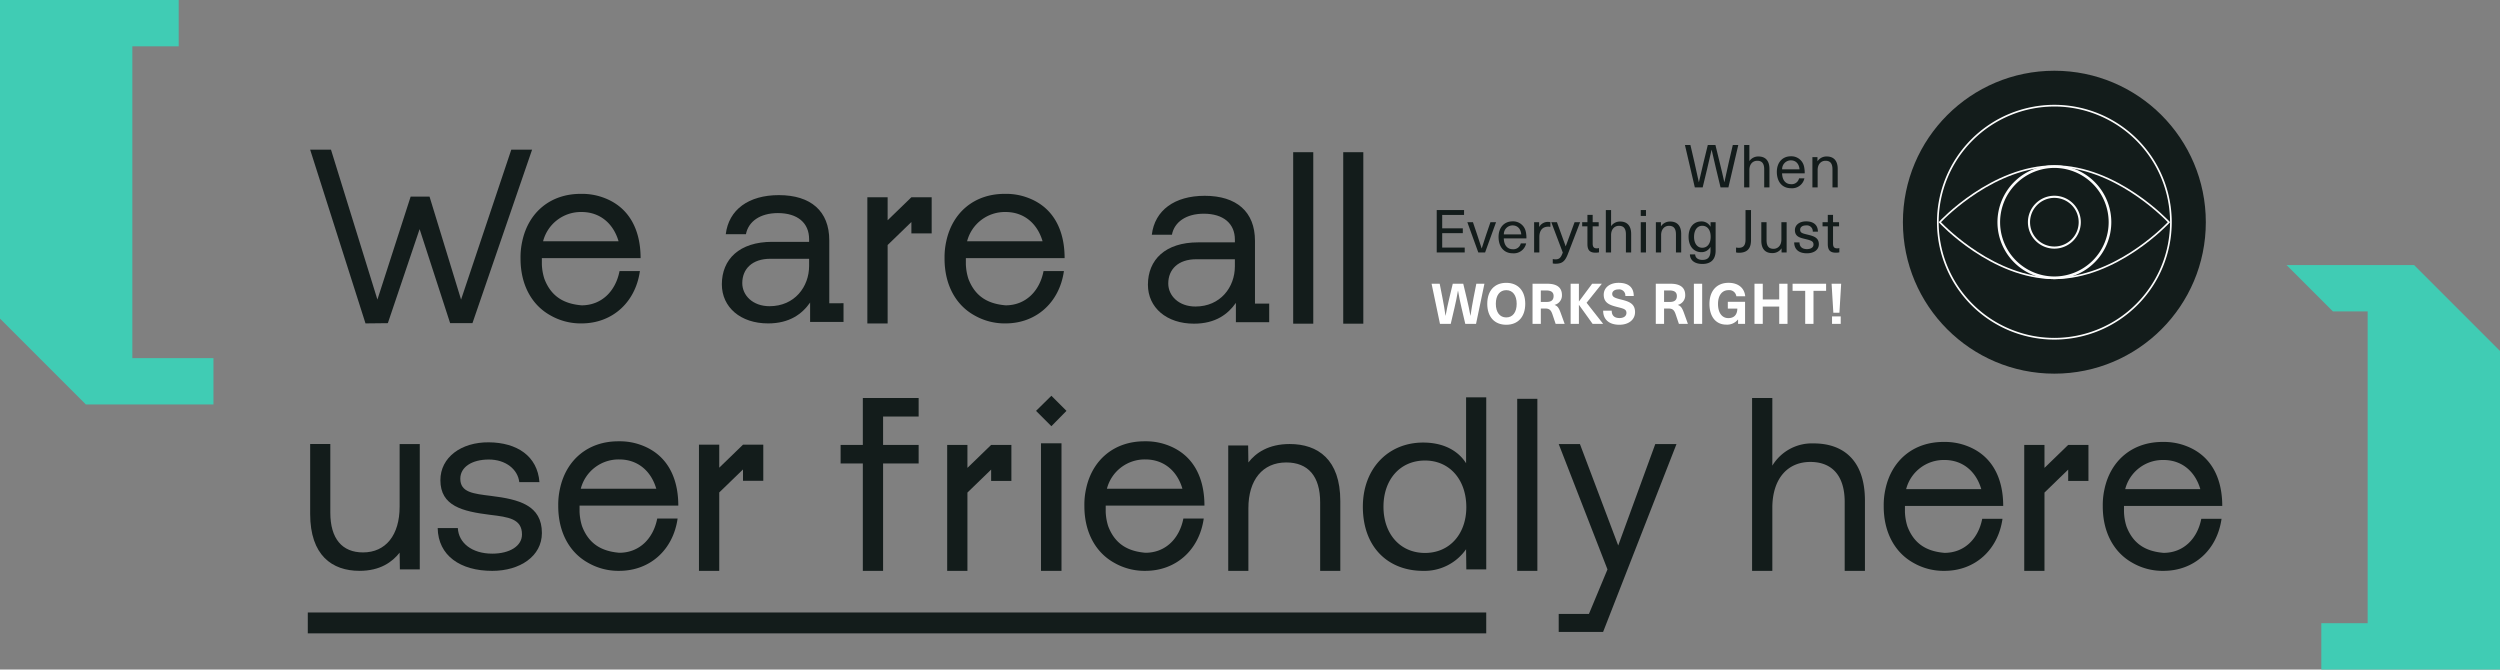 <svg xmlns="http://www.w3.org/2000/svg" width="100%" height="200.116" viewBox="0 0 747.209 200.116">
  <rect x="0" y="0" width="747.209" height="200.116" fill="#808080" stroke="none"/>
  <g id="Group_930" data-name="Group 930" transform="translate(2139.646 1339.183)">
    <g id="Group_919" data-name="Group 919" transform="translate(-2139.646 -1339.183)">
      <g id="Group_918" data-name="Group 918">
        <path id="Path_626" data-name="Path 626" d="M-2075.845-1232.145h-24.246v-93.183h13.854v-13.856h-13.856v0h-39.553v95.222l25.668,25.668h13.885v0h24.248Z" transform="translate(2139.646 1339.183)" fill="#40ccb4"/>
        <path id="Path_627" data-name="Path 627" d="M-1353.6-1229.789l-25.668-25.668h-13.885v0H-1417.4l13.856,13.856h10.39v93.183h-13.854v13.856h53.409Z" transform="translate(2100.81 1334.681)" fill="#40ccb4"/>
      </g>
    </g>
    <g id="Group_921" data-name="Group 921" transform="translate(-2046.944 -1294.439)">
      <path id="Path_628" data-name="Path 628" d="M-1879.529-1245.234v-18.805c0-8.728-5.518-13.512-15.072-13.512-9.028,0-14.982,4.335-15.866,11.682h6.028c.735-3.824,4.259-6.313,9.553-6.313,5.878,0,9.328,2.94,9.328,7.784v.809h-11.023c-9.838,0-15.056,5.219-15.056,12.7,0,6.838,5.579,11.682,13.812,11.682,6.463,0,10.212-2.864,12.566-6.239v5.8h9.988v-5.593Zm-6.028-11.158c0,6.239-4.335,12.042-11.833,12.042-4.993,0-8.143-3.225-8.143-6.9,0-4.26,3-7.274,8.369-7.274h11.607Z" transform="translate(2034.684 1291.125)" fill="#131c1b"/>
      <path id="Path_629" data-name="Path 629" d="M-2008.914-1161.463h-5.95l-.074-5c-2.2,2.791-5.8,5.436-11.974,5.436-8.227,0-14.765-4.628-14.765-17.042v-20.863h6.024v20.5c0,7.787,3.526,11.9,9.77,11.9,6.832,0,10.945-5.216,10.945-13.663v-18.732h6.024Z" transform="translate(2041.676 1286.898)" fill="#131c1b"/>
      <path id="Path_630" data-name="Path 630" d="M-1985.088-1166.194c5.216,0,8.889-2.277,8.889-5.729,0-4.7-4.04-5.216-9.55-5.876-8.154-1.029-14.838-2.572-14.838-10.358,0-6.831,6.244-11.386,14.471-11.312,8.448.074,14.546,4.113,15.133,11.9h-6.024c-.441-3.819-4.041-6.758-9.109-6.758s-8.521,2.278-8.521,5.73c0,4.113,3.893,4.48,9.182,5.142,8.374,1.029,15.206,2.791,15.206,11.092,0,6.979-6.611,11.313-14.839,11.313-9.549,0-16.161-4.554-16.307-12.782h6.024C-1995.152-1169.425-1991.184-1166.194-1985.088-1166.194Z" transform="translate(2039.51 1286.927)" fill="#131c1b"/>
      <path id="Path_631" data-name="Path 631" d="M-1945.071-1166.475c-5.345-.454-9.131-2.68-11.13-7.95a16.057,16.057,0,0,1-.742-4.3v-1.847h29.513c0-8.678-3.559-15.355-11.114-18.1a18.338,18.338,0,0,0-6.527-1.12h-.3c-8.98,0-15.582,5.5-17.43,14.173a21.932,21.932,0,0,0-.515,5.043v.15c0,7.784,3.332,13.871,8.965,16.975a18.161,18.161,0,0,0,9.282,2.378c9.116,0,16.1-6.224,17.43-15.643h-6.087C-1934.909-1170.64-1939.134-1166.475-1945.071-1166.475Zm0-27.893c5.483,0,9.495,3.407,11.055,8.753h-22.563A11.673,11.673,0,0,1-1945.071-1194.368Z" transform="translate(2037.463 1286.944)" fill="#131c1b"/>
      <path id="Path_632" data-name="Path 632" d="M-1918.867-1198.72h6.063v6.876l7.1-6.876h6.063v10.8h-6.063v-3.4l-7.1,6.876v23.439h-6.063Z" transform="translate(2035.073 1286.886)" fill="#131c1b"/>
      <path id="Path_633" data-name="Path 633" d="M-1865.678-1276.878h6.063V-1270l7.1-6.876h6.063v10.8h-6.063v-3.4l-7.1,6.876v23.439h-6.063Z" transform="translate(2032.212 1291.089)" fill="#131c1b"/>
      <path id="Path_634" data-name="Path 634" d="M-1874.126-1199.448h6.643v-14.024h16.682v5.536h-10.629v8.488h10.629v5.536h-10.629v32.108h-6.053v-32.108h-6.643Z" transform="translate(2032.667 1287.68)" fill="#131c1b"/>
      <path id="Path_635" data-name="Path 635" d="M-1840.462-1198.651h6.052v6.865l7.086-6.865h6.053v10.776h-6.053v-3.4l-7.086,6.865v23.4h-6.052Z" transform="translate(2030.857 1286.883)" fill="#131c1b"/>
      <g id="Group_920" data-name="Group 920" transform="translate(216.951 73.548)">
        <rect id="Rectangle_469" data-name="Rectangle 469" width="6.13" height="38.124" transform="translate(1.482 14.203)" fill="#131c1b"/>
        <path id="Path_636" data-name="Path 636" d="M-1803.3-1209.659l-4.51,4.584-4.584-4.584,4.584-4.51Z" transform="translate(1812.397 1214.169)" fill="#131c1b"/>
      </g>
      <path id="Path_637" data-name="Path 637" d="M-1778.88-1166.475c-5.345-.454-9.131-2.68-11.13-7.95a16.062,16.062,0,0,1-.742-4.3v-1.847h29.513c0-8.678-3.559-15.355-11.114-18.1a18.338,18.338,0,0,0-6.527-1.12h-.3c-8.98,0-15.583,5.5-17.43,14.173a21.925,21.925,0,0,0-.515,5.043v.15c0,7.784,3.332,13.871,8.965,16.975a18.161,18.161,0,0,0,9.282,2.378c9.116,0,16.1-6.224,17.43-15.643h-6.087C-1768.718-1170.64-1772.943-1166.475-1778.88-1166.475Zm0-27.893c5.481,0,9.495,3.407,11.055,8.753h-22.563A11.673,11.673,0,0,1-1778.88-1194.368Z" transform="translate(2028.526 1286.944)" fill="#131c1b"/>
      <path id="Path_638" data-name="Path 638" d="M-1823.047-1244.633c-5.345-.454-9.131-2.68-11.13-7.95a16.058,16.058,0,0,1-.743-4.3v-1.847h29.514c0-8.678-3.559-15.355-11.115-18.1a18.328,18.328,0,0,0-6.526-1.12h-.3c-8.98,0-15.583,5.5-17.43,14.174a21.925,21.925,0,0,0-.515,5.043v.15c0,7.784,3.332,13.871,8.965,16.975a18.158,18.158,0,0,0,9.282,2.378c9.116,0,16.1-6.224,17.43-15.643h-6.088C-1812.885-1248.8-1817.11-1244.633-1823.047-1244.633Zm0-27.893c5.481,0,9.495,3.407,11.054,8.753h-22.562A11.673,11.673,0,0,1-1823.047-1272.526Z" transform="translate(2030.901 1291.147)" fill="#131c1b"/>
      <path id="Path_639" data-name="Path 639" d="M-1718.187-1181.885v20.863h-6.024v-20.5c0-7.786-3.6-11.9-10.137-11.9-7.051,0-11.312,5.216-11.312,13.662v18.733h-6.024v-37.464h5.95l.074,5.069c2.2-2.865,6.024-5.51,12.341-5.51C-1724.872-1198.927-1718.187-1194.3-1718.187-1181.885Z" transform="translate(2026.083 1286.898)" fill="#131c1b"/>
      <path id="Path_640" data-name="Path 640" d="M-1709.164-1180.98c0,12.191,7.633,19.165,18,19.165a15.172,15.172,0,0,0,12.852-6.464l.075,6.028h5.954v-51.423h-6.028v19.69c-2.28-3.6-6.538-6.178-12.852-6.178C-1701.531-1200.161-1709.164-1192.452-1709.164-1180.98Zm6.164,0c0-8.158,4.993-13.813,12.417-13.813,7.348,0,12.343,5.729,12.343,13.947,0,8.008-4.994,13.677-12.343,13.677C-1698.007-1167.169-1703-1172.838-1703-1180.98Z" transform="translate(2023.797 1287.691)" fill="#131c1b"/>
      <rect id="Rectangle_470" data-name="Rectangle 470" width="6.024" height="51.421" transform="translate(360.768 74.455)" fill="#131c1b"/>
      <path id="Path_641" data-name="Path 641" d="M-1647.3-1148.157h9.039l5.54-13.3-14.58-37.47h6.342l11.445,30.326,11.08-30.326h6.342l-21.942,56.164H-1647.3Z" transform="translate(2020.47 1286.898)" fill="#131c1b"/>
      <path id="Path_642" data-name="Path 642" d="M-1500.256-1198.651h6.052v6.865l7.086-6.865h6.053v10.776h-6.053v-3.4l-7.086,6.865v23.4h-6.052Z" transform="translate(2012.563 1286.883)" fill="#131c1b"/>
      <path id="Path_643" data-name="Path 643" d="M-1526.482-1166.438c-5.32-.451-9.087-2.666-11.076-7.91a16.038,16.038,0,0,1-.738-4.28v-1.838h29.369c0-8.635-3.542-15.28-11.061-18.008a18.255,18.255,0,0,0-6.495-1.116h-.3c-8.936,0-15.506,5.471-17.344,14.105a21.81,21.81,0,0,0-.513,5.018v.15c0,7.746,3.316,13.8,8.921,16.892a18.07,18.07,0,0,0,9.237,2.366c9.071,0,16.018-6.194,17.344-15.566h-6.058C-1516.371-1170.581-1520.575-1166.438-1526.482-1166.438Zm0-27.756c5.455,0,9.448,3.39,11,8.71h-22.452A11.615,11.615,0,0,1-1526.482-1194.194Z" transform="translate(2014.95 1286.933)" fill="#131c1b"/>
      <path id="Path_644" data-name="Path 644" d="M-1457.29-1166.438c-5.319-.451-9.086-2.666-11.075-7.91a15.994,15.994,0,0,1-.739-4.28v-1.838h29.369c0-8.635-3.542-15.28-11.061-18.008a18.248,18.248,0,0,0-6.495-1.116h-.3c-8.935,0-15.506,5.471-17.344,14.105a21.817,21.817,0,0,0-.512,5.018v.15c0,7.746,3.316,13.8,8.921,16.892a18.063,18.063,0,0,0,9.236,2.366c9.072,0,16.019-6.194,17.344-15.566H-1446C-1447.178-1170.581-1451.383-1166.438-1457.29-1166.438Zm0-27.756c5.455,0,9.448,3.39,11,8.71h-22.452A11.614,11.614,0,0,1-1457.29-1194.194Z" transform="translate(2011.229 1286.933)" fill="#131c1b"/>
      <path id="Path_645" data-name="Path 645" d="M-1552.488-1182.767v20.963h-6.052V-1182.4c0-7.824-3.765-11.958-10.26-11.958-7.012,0-11.367,5.24-11.367,13.729v18.822h-6.053v-51.669h6.053v20.225a13.826,13.826,0,0,1,12.4-6.643C-1559.352-1199.892-1552.488-1195.241-1552.488-1182.767Z" transform="translate(2017.186 1287.68)" fill="#131c1b"/>
      <path id="Path_646" data-name="Path 646" d="M-1956.98-1244.633c-5.345-.454-9.131-2.68-11.13-7.95a16.058,16.058,0,0,1-.742-4.3v-1.847h29.513c0-8.678-3.559-15.355-11.115-18.1a18.337,18.337,0,0,0-6.527-1.12h-.3c-8.98,0-15.582,5.5-17.43,14.174a21.932,21.932,0,0,0-.515,5.043v.15c0,7.784,3.332,13.871,8.965,16.975a18.161,18.161,0,0,0,9.283,2.378c9.116,0,16.1-6.224,17.43-15.643h-6.087C-1946.818-1248.8-1951.043-1244.633-1956.98-1244.633Zm0-27.893c5.481,0,9.494,3.407,11.055,8.753h-22.563A11.673,11.673,0,0,1-1956.98-1272.526Z" transform="translate(2038.103 1291.147)" fill="#131c1b"/>
      <path id="Path_647" data-name="Path 647" d="M-1975.346-1291.9l-17.823,51.846h-6.67l-9.124-28.109-9.493,28.109-6.679.074-16.541-51.92h6.227l13.875,44.8,9.936-30.785H-2006l9.428,30.785,15.01-44.8Z" transform="translate(2041.676 1291.897)" fill="#131c1b"/>
      <path id="Path_648" data-name="Path 648" d="M-1745.056-1245.124v-18.744c0-8.7-5.5-13.468-15.022-13.468-9,0-14.932,4.32-15.814,11.644h6.009c.732-3.812,4.245-6.292,9.522-6.292,5.859,0,9.3,2.93,9.3,7.757v.807h-10.986c-9.806,0-15.007,5.2-15.007,12.661,0,6.816,5.56,11.643,13.767,11.643,6.442,0,10.179-2.855,12.525-6.218v5.784h9.955v-5.575Zm-6.009-11.121c0,6.219-4.319,12-11.793,12-4.978,0-8.117-3.214-8.117-6.876,0-4.246,2.989-7.25,8.341-7.25h11.569Z" transform="translate(2027.447 1291.114)" fill="#131c1b"/>
      <rect id="Rectangle_471" data-name="Rectangle 471" width="6.004" height="51.253" transform="translate(293.809 0.746)" fill="#131c1b"/>
      <rect id="Rectangle_472" data-name="Rectangle 472" width="6.004" height="51.253" transform="translate(308.767 0.746)" fill="#131c1b"/>
    </g>
    <rect id="Rectangle_473" data-name="Rectangle 473" width="352.217" height="6.239" transform="translate(-2047.652 -1156.121)" fill="#131c1b"/>
    <g id="Group_923" data-name="Group 923" transform="translate(-1711.773 -1295.85)">
      <g id="Group_922" data-name="Group 922" transform="translate(75.722)">
        <path id="Path_649" data-name="Path 649" d="M-1596.786-1280.711l-1.335-5.537c-.463-1.887-.907-3.792-1.318-5.679h-.035c-.41,1.888-.855,3.792-1.317,5.679l-1.335,5.537h-2.35l-2.956-12.677h1.638l1.193,5.128c.463,1.994.89,3.988,1.318,5.964h.035c.445-1.976.907-3.988,1.406-5.982l1.246-5.109h2.28l1.247,5.109c.5,1.994.96,4.006,1.406,5.982h.036c.409-1.976.854-3.97,1.316-5.964l1.193-5.128h1.638l-2.956,12.677Z" transform="translate(1607.433 1293.388)" fill="#131c1b"/>
        <path id="Path_650" data-name="Path 650" d="M-1587.127-1288.616a3.181,3.181,0,0,1,2.688-1.336c2.066,0,3.276,1.247,3.276,3.722v5.519h-1.567v-5.395c0-1.888-.782-2.564-2.082-2.564-1.283,0-2.351.944-2.351,2.778v5.181h-1.566v-12.677h1.566v4.772Z" transform="translate(1606.427 1293.388)" fill="#131c1b"/>
        <path id="Path_651" data-name="Path 651" d="M-1571.758-1283.225h1.6a3.76,3.76,0,0,1-3.988,2.955c-2.67,0-4.254-1.941-4.254-4.9,0-2.67,1.567-4.646,4.2-4.646a3.872,3.872,0,0,1,3.953,3.151,8.47,8.47,0,0,1,.177,1.942h-6.765c.071,2.225,1.21,3.24,2.687,3.24A2.249,2.249,0,0,0-1571.758-1283.225Zm-5.057-2.688h5.2c-.161-1.763-1.193-2.689-2.581-2.689A2.6,2.6,0,0,0-1576.815-1285.914Z" transform="translate(1605.872 1293.196)" fill="#131c1b"/>
        <path id="Path_652" data-name="Path 652" d="M-1559.6-1286.035v5.519h-1.567v-5.395c0-1.888-.782-2.564-2.082-2.564-1.283,0-2.351.961-2.351,2.778v5.181h-1.566v-9.044h1.514v1.192h.034a3.205,3.205,0,0,1,2.741-1.389C-1560.81-1289.757-1559.6-1288.51-1559.6-1286.035Z" transform="translate(1605.268 1293.193)" fill="#131c1b"/>
      </g>
      <path id="Path_653" data-name="Path 653" d="M-1684.192-1271.376v4.005h6.16v1.442h-6.16v4.309h6.73v1.46h-8.369v-12.677h8.173v1.46Z" transform="translate(1687.37 1292.283)" fill="#131c1b"/>
      <path id="Path_654" data-name="Path 654" d="M-1672.883-1259.953l-3.275-9.044h1.673l1.281,3.792c.465,1.371.891,2.652,1.318,4.023h.036c.427-1.371.836-2.652,1.3-4.023l1.3-3.792h1.673l-3.276,9.044Z" transform="translate(1686.85 1292.076)" fill="#131c1b"/>
      <path id="Path_655" data-name="Path 655" d="M-1659.657-1262.673h1.6a3.759,3.759,0,0,1-3.987,2.955c-2.67,0-4.255-1.941-4.255-4.9,0-2.67,1.567-4.646,4.2-4.646a3.871,3.871,0,0,1,3.953,3.151,8.463,8.463,0,0,1,.177,1.942h-6.765c.071,2.225,1.21,3.24,2.688,3.24A2.25,2.25,0,0,0-1659.657-1262.673Zm-5.057-2.688h5.2c-.162-1.764-1.193-2.689-2.582-2.689A2.6,2.6,0,0,0-1664.714-1265.362Z" transform="translate(1686.32 1292.091)" fill="#131c1b"/>
      <path id="Path_656" data-name="Path 656" d="M-1650.206-1269.021v1.406c-.2-.017-.426-.052-.622-.052-1.71,0-2.672,1.1-2.672,3.1v4.611h-1.566V-1269h1.5v1.387h.036a2.939,2.939,0,0,1,2.67-1.477A2.779,2.779,0,0,1-1650.206-1269.021Z" transform="translate(1685.716 1292.082)" fill="#131c1b"/>
      <path id="Path_657" data-name="Path 657" d="M-1644.662-1259.544c-.89,2.314-1.781,2.956-3.72,2.956a2.887,2.887,0,0,1-.819-.089V-1258a2.368,2.368,0,0,0,.747.108c1.193,0,1.657-.428,2.245-2.031l-3.436-9.079h1.69l2.6,7.192h.036l2.636-7.192h1.655Z" transform="translate(1685.425 1292.076)" fill="#131c1b"/>
      <path id="Path_658" data-name="Path 658" d="M-1634.86-1261.395v1.281a4.417,4.417,0,0,1-1,.107c-1.727,0-2.457-.73-2.457-2.6v-5.27h-1.568v-1.245h1.568v-2.192h1.567v2.192h1.8v1.245h-1.8v5.11c0,1.033.338,1.46,1.247,1.46A2.252,2.252,0,0,0-1634.86-1261.395Z" transform="translate(1684.9 1292.201)" fill="#131c1b"/>
      <path id="Path_659" data-name="Path 659" d="M-1630.81-1268.064a3.182,3.182,0,0,1,2.689-1.336c2.067,0,3.277,1.247,3.277,3.722v5.519h-1.567v-5.395c0-1.888-.783-2.564-2.084-2.564-1.281,0-2.35.943-2.35,2.778v5.181h-1.567v-12.677h1.567v4.772Z" transform="translate(1684.498 1292.283)" fill="#131c1b"/>
      <path id="Path_660" data-name="Path 660" d="M-1621.385-1271.074v-1.762h1.565v1.762Zm0,10.915v-9.044h1.565v9.044Z" transform="translate(1683.905 1292.283)" fill="#131c1b"/>
      <path id="Path_661" data-name="Path 661" d="M-1609.039-1265.483v5.519h-1.567v-5.395c0-1.888-.783-2.564-2.084-2.564-1.281,0-2.349.961-2.349,2.778v5.181h-1.568v-9.044h1.514v1.192h.036a3.2,3.2,0,0,1,2.741-1.389C-1610.249-1269.2-1609.039-1267.958-1609.039-1265.483Z" transform="translate(1683.648 1292.088)" fill="#131c1b"/>
      <path id="Path_662" data-name="Path 662" d="M-1599.743-1267.694h.036v-1.316h1.514v8.492c0,2.652-1.425,3.987-3.951,3.987-2.315,0-3.687-1.085-3.741-2.866h1.568c.053,1.05.872,1.656,2.191,1.656,1.6,0,2.4-.838,2.4-2.848v-.979h-.036a3.059,3.059,0,0,1-2.688,1.512c-2.333,0-3.828-1.816-3.828-4.593,0-2.8,1.5-4.594,3.828-4.594A3.007,3.007,0,0,1-1599.743-1267.694Zm-4.9,3.045c0,1.977.961,3.276,2.44,3.276,1.565,0,2.528-1.264,2.528-3.276,0-2.03-.963-3.294-2.528-3.294C-1603.678-1267.943-1604.639-1266.644-1604.639-1264.649Z" transform="translate(1683.093 1292.09)" fill="#131c1b"/>
      <path id="Path_663" data-name="Path 663" d="M-1586.811-1263.791c0,2.51-1.211,3.721-3.578,3.721a3.314,3.314,0,0,1-.892-.107v-1.46a4.457,4.457,0,0,0,.767.089c1.352,0,2.064-.641,2.064-2.456v-8.831h1.639Z" transform="translate(1682.286 1292.283)" fill="#131c1b"/>
      <path id="Path_664" data-name="Path 664" d="M-1583.3-1263.479V-1269h1.567v5.393c0,1.888.783,2.564,2.082,2.564,1.264,0,2.351-.961,2.351-2.778V-1269h1.566v9.044h-1.514v-1.193h-.035a3.238,3.238,0,0,1-2.76,1.388C-1582.108-1259.758-1583.3-1261-1583.3-1263.479Z" transform="translate(1681.857 1292.076)" fill="#131c1b"/>
      <path id="Path_665" data-name="Path 665" d="M-1565.829-1266.181h-1.533a1.765,1.765,0,0,0-2.011-1.87c-1.085,0-1.763.5-1.763,1.282,0,.943.659,1.1,2.172,1.46,1.656.409,3.419.784,3.419,2.884,0,1.621-1.389,2.706-3.578,2.706-2.369,0-3.775-1.139-3.792-3.258h1.584c0,1.3.82,2.012,2.226,2.012,1.174,0,1.959-.534,1.959-1.353,0-1.05-.749-1.246-2.493-1.674-1.512-.374-3.062-.677-3.062-2.653,0-1.549,1.371-2.616,3.348-2.616C-1567.147-1269.261-1565.829-1268.176-1565.829-1266.181Z" transform="translate(1681.299 1292.091)" fill="#131c1b"/>
      <path id="Path_666" data-name="Path 666" d="M-1558.938-1261.395v1.281a4.412,4.412,0,0,1-1,.107c-1.727,0-2.457-.73-2.457-2.6v-5.27h-1.567v-1.245h1.567v-2.192h1.567v2.192h1.8v1.245h-1.8v5.11c0,1.033.338,1.46,1.247,1.46A2.253,2.253,0,0,0-1558.938-1261.395Z" transform="translate(1680.817 1292.201)" fill="#131c1b"/>
      <path id="Path_667" data-name="Path 667" d="M-1677.385-1237.568l-1.112-4.75c-.4-1.7-.757-3.419-1.045-5.137h-.033c-.287,1.718-.641,3.436-1.044,5.137l-1.112,4.75h-3.218l-2.509-11.993h2.425l.858,4.362c.338,1.718.642,3.488.876,5.188h.035c.3-1.7.674-3.453,1.095-5.188l1.044-4.362h3.133l1.045,4.362c.42,1.735.791,3.488,1.094,5.188h.035c.236-1.7.538-3.47.876-5.188l.859-4.362h2.424l-2.509,11.993Z" transform="translate(1687.458 1291.031)" fill="#fff"/>
      <path id="Path_668" data-name="Path 668" d="M-1658.514-1243.58c0,3.891-2.156,6.266-5.677,6.266s-5.676-2.375-5.676-6.266,2.156-6.266,5.676-6.266S-1658.514-1247.471-1658.514-1243.58Zm-8.792,0c0,2.527,1.177,4.076,3.115,4.076s3.116-1.549,3.116-4.076-1.178-4.076-3.116-4.076S-1667.307-1246.107-1667.307-1243.58Z" transform="translate(1686.512 1291.047)" fill="#fff"/>
      <path id="Path_669" data-name="Path 669" d="M-1651.158-1249.561c3.015,0,4.379,1.246,4.379,3.386a2.9,2.9,0,0,1-2.19,2.931v.034c.841.3,1.247.808,1.8,2.325l1.2,3.318h-2.695l-.959-2.846c-.438-1.28-.926-1.734-2.105-1.734h-1.364v4.581h-2.477v-11.993Zm-1.938,5.44h1.752c1.5,0,2.071-.674,2.071-1.769,0-1.162-.792-1.667-2.207-1.667h-1.617Z" transform="translate(1685.744 1291.031)" fill="#fff"/>
      <path id="Path_670" data-name="Path 670" d="M-1633.817-1237.568h-3.15l-4.059-5.66h-.034v5.66h-2.476v-11.993h2.476v5.272h.034l3.924-5.272h2.9l-4.565,5.693Z" transform="translate(1685.096 1291.031)" fill="#fff"/>
      <path id="Path_671" data-name="Path 671" d="M-1624.118-1245.905h-2.509a1.835,1.835,0,0,0-2.088-1.97c-1.095,0-1.836.538-1.836,1.313,0,.926.724,1.229,2.61,1.7,2.259.556,4.212,1.146,4.212,3.756,0,2.274-1.888,3.79-4.683,3.79-2.982,0-4.85-1.483-4.85-4.211h2.56c0,1.449.791,2.207,2.324,2.207,1.264,0,2.073-.59,2.073-1.533,0-1.061-.776-1.263-2.476-1.7-2.259-.573-4.312-1.112-4.312-3.74,0-2.105,1.8-3.554,4.429-3.554C-1625.667-1249.846-1624.118-1248.482-1624.118-1245.905Z" transform="translate(1684.544 1291.047)" fill="#fff"/>
      <path id="Path_672" data-name="Path 672" d="M-1612.222-1249.561c3.015,0,4.38,1.246,4.38,3.386a2.9,2.9,0,0,1-2.191,2.931v.034c.842.3,1.247.808,1.8,2.325l1.194,3.318h-2.694l-.959-2.846c-.438-1.28-.926-1.734-2.106-1.734h-1.364v4.581h-2.476v-11.993Zm-1.938,5.44h1.752c1.5,0,2.071-.674,2.071-1.769,0-1.162-.791-1.667-2.206-1.667h-1.618Z" transform="translate(1683.65 1291.031)" fill="#fff"/>
      <path id="Path_673" data-name="Path 673" d="M-1604.6-1237.568v-11.993h2.476v11.993Z" transform="translate(1683.003 1291.031)" fill="#fff"/>
      <path id="Path_674" data-name="Path 674" d="M-1588.992-1245.837h-2.66a2.118,2.118,0,0,0-2.341-1.82c-1.921,0-3.133,1.549-3.133,4.127,0,2.628,1.177,4.228,3.083,4.228,1.717,0,2.66-.995,2.694-2.847h-2.846v-2.021h5.153v6.586h-2.088v-1.3h-.033a4.148,4.148,0,0,1-3.5,1.532c-3.067,0-5.021-2.341-5.021-6.181,0-3.926,2.191-6.317,5.694-6.317C-1591.045-1249.846-1589.243-1248.3-1588.992-1245.837Z" transform="translate(1682.739 1291.047)" fill="#fff"/>
      <path id="Path_675" data-name="Path 675" d="M-1578.066-1237.568v-5.17h-4.919v5.17h-2.476v-11.993h2.476v4.7h4.919v-4.7h2.476v11.993Z" transform="translate(1681.974 1291.031)" fill="#fff"/>
      <path id="Path_676" data-name="Path 676" d="M-1567.176-1247.439v9.871h-2.476v-9.871h-3.774v-2.122h10.021v2.122Z" transform="translate(1681.326 1291.031)" fill="#fff"/>
      <path id="Path_677" data-name="Path 677" d="M-1560.583-1240.9l-.521-8.657h2.862l-.521,8.657Zm-.387,3.336v-2.224h2.593v2.224Z" transform="translate(1680.664 1291.031)" fill="#fff"/>
    </g>
    <g id="Group_929" data-name="Group 929" transform="translate(-1570.898 -1318.039)">
      <circle id="Ellipse_8" data-name="Ellipse 8" cx="45.268" cy="45.268" r="45.268" fill="#131c1b"/>
      <g id="Group_928" data-name="Group 928" transform="translate(10.181 10.18)">
        <g id="Group_924" data-name="Group 924">
          <path id="Path_678" data-name="Path 678" d="M-1492.732-1235.9a35.127,35.127,0,0,1-35.087-35.087,35.127,35.127,0,0,1,35.087-35.088,35.128,35.128,0,0,1,35.088,35.088A35.128,35.128,0,0,1-1492.732-1235.9Zm0-69.666a34.618,34.618,0,0,0-34.579,34.579,34.618,34.618,0,0,0,34.579,34.578,34.617,34.617,0,0,0,34.579-34.578A34.618,34.618,0,0,0-1492.732-1305.57Z" transform="translate(1527.819 1306.079)" fill="#fcfcfc"/>
        </g>
        <g id="Group_925" data-name="Group 925" transform="translate(0.502 18.072)">
          <path id="Path_679" data-name="Path 679" d="M-1492.7-1252.949c-18.775,0-34.273-16.674-34.428-16.844l-.157-.171.157-.172c.155-.169,15.653-16.844,34.428-16.844s34.274,16.674,34.429,16.844l.157.172-.157.171C-1458.429-1269.623-1473.928-1252.949-1492.7-1252.949Zm-33.891-17.015c1.7,1.767,16.367,16.507,33.891,16.507s32.2-14.738,33.892-16.507c-1.7-1.769-16.367-16.508-33.892-16.508S-1524.9-1271.733-1526.594-1269.964Z" transform="translate(1527.289 1286.98)" fill="#fcfcfc"/>
        </g>
        <g id="Group_926" data-name="Group 926" transform="translate(27.18 27.18)">
          <path id="Path_680" data-name="Path 680" d="M-1491.187-1261.54a7.915,7.915,0,0,1-7.907-7.907,7.916,7.916,0,0,1,7.907-7.908,7.916,7.916,0,0,1,7.907,7.908A7.915,7.915,0,0,1-1491.187-1261.54Zm0-15.176a7.277,7.277,0,0,0-7.268,7.269,7.276,7.276,0,0,0,7.268,7.268,7.276,7.276,0,0,0,7.269-7.268A7.276,7.276,0,0,0-1491.187-1276.715Z" transform="translate(1499.094 1277.354)" fill="#fcfcfc"/>
        </g>
        <g id="Group_927" data-name="Group 927" transform="translate(18.072 18.072)">
          <path id="Path_681" data-name="Path 681" d="M-1491.7-1252.949a17.035,17.035,0,0,1-17.015-17.015,17.035,17.035,0,0,1,17.015-17.016,17.035,17.035,0,0,1,17.016,17.016A17.035,17.035,0,0,1-1491.7-1252.949Zm0-33.238a16.242,16.242,0,0,0-16.223,16.223,16.241,16.241,0,0,0,16.223,16.221,16.24,16.24,0,0,0,16.223-16.221A16.241,16.241,0,0,0-1491.7-1286.187Z" transform="translate(1508.72 1286.98)" fill="#fcfcfc"/>
        </g>
      </g>
    </g>
  </g>
</svg>
